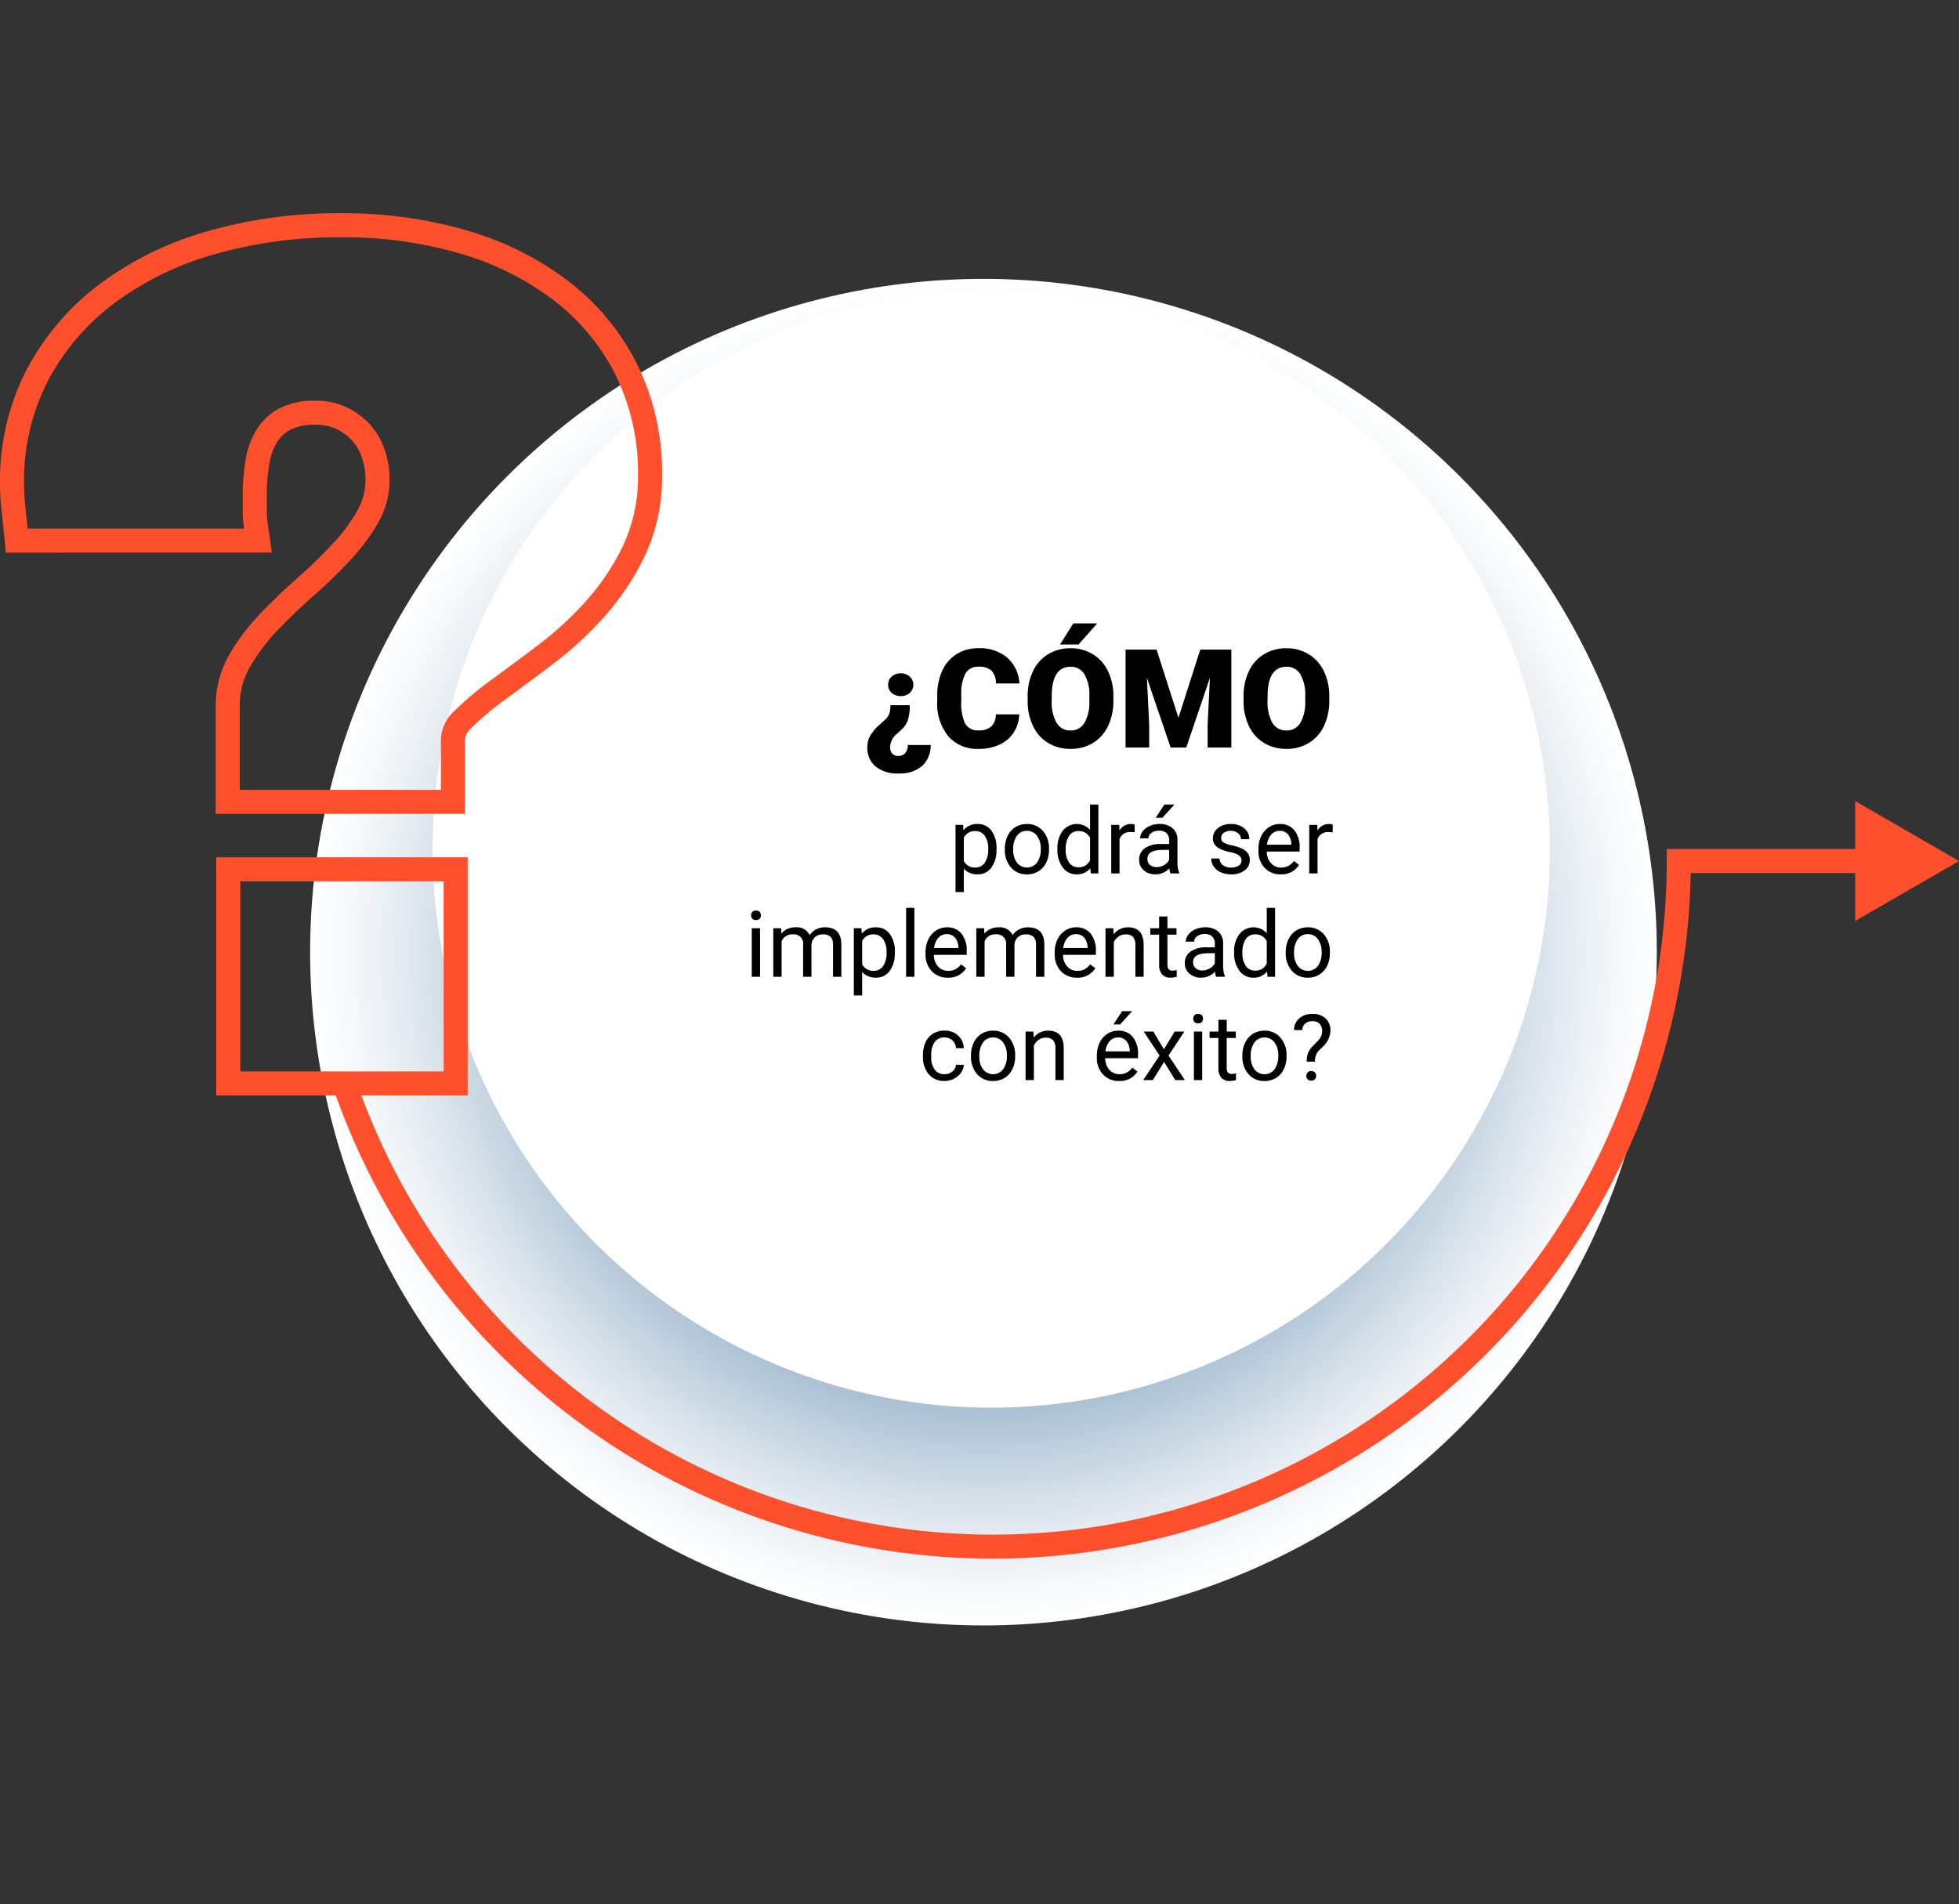 <svg xmlns="http://www.w3.org/2000/svg" xmlns:xlink="http://www.w3.org/1999/xlink" width="341.243" height="331.742" viewBox="0 0 341.243 331.742">
  <rect x="0" y="0" width="341.243" height="331.742" fill="#333333" stroke="none"/>
  <defs>
    <radialGradient id="radial-gradient" cx="0.5" cy="0.5" r="0.5" gradientTransform="translate(0.5 -0.207) rotate(45)" gradientUnits="objectBoundingBox">
      <stop offset="0.684" stop-color="#acc2d4"/>
      <stop offset="0.725" stop-color="#baccdb"/>
      <stop offset="0.843" stop-color="#dfe7ee"/>
      <stop offset="0.939" stop-color="#f6f8fa"/>
      <stop offset="1" stop-color="#fff"/>
    </radialGradient>
  </defs>
  <g id="Grupo_100064" data-name="Grupo 100064" transform="translate(-1030.757 -1842.258)">
    <g id="Layer_1" data-name="Layer 1" transform="translate(1030.757 1842.258)">
      <g id="Grupo_90006" data-name="Grupo 90006" transform="translate(0 0)">
        <g id="Grupo_90005" data-name="Grupo 90005">
          <g id="Grupo_90003" data-name="Grupo 90003">
            <g id="Grupo_89996" data-name="Grupo 89996" transform="translate(5.442)">
              <circle id="Elipse_4693" data-name="Elipse 4693" cx="117.289" cy="117.289" r="117.289" transform="translate(0 165.871) rotate(-45)" fill="url(#radial-gradient)" style="mix-blend-mode: multiply;isolation: isolate"/>
              <circle id="Elipse_4694" data-name="Elipse 4694" cx="97.31" cy="97.31" r="97.31" transform="translate(69.916 50.6)" fill="#fff"/>
            </g>
            <g id="Grupo_89999" data-name="Grupo 89999" transform="translate(58.098 139.552)">
              <g id="Grupo_89997" data-name="Grupo 89997" transform="translate(0 8.349)">
                <path id="Trazado_152958" data-name="Trazado 152958" d="M176.964,267.078a121.605,121.605,0,0,1-114.9-81.826l3.96-1.368a117.365,117.365,0,0,0,228.283-38.341V143.45h35.871v4.189h-31.7A121.675,121.675,0,0,1,176.964,267.078Z" transform="translate(-62.065 -143.45)" fill="#fe502d"/>
              </g>
              <g id="Grupo_89998" data-name="Grupo 89998" transform="translate(265.059)">
                <path id="Trazado_152959" data-name="Trazado 152959" d="M255.7,158.239l18.087-10.444L255.7,137.351Z" transform="translate(-255.698 -137.351)" fill="#fe502d"/>
              </g>
            </g>
            <g id="Grupo_90002" data-name="Grupo 90002" transform="translate(0 37.15)">
              <g id="Grupo_90000" data-name="Grupo 90000">
                <path id="Trazado_152960" data-name="Trazado 152960" d="M79,66.732a72.125,72.125,0,0,1,21.045,2.91,49.609,49.609,0,0,1,16.35,8.3,37.764,37.764,0,0,1,10.6,13.069,38.462,38.462,0,0,1,3.764,17.079,28.181,28.181,0,0,1-2.586,12.317,41.23,41.23,0,0,1-6.432,9.649,58.664,58.664,0,0,1-8.289,7.648c-2.953,2.23-5.726,4.294-8.243,6.134a54.406,54.406,0,0,0-6.334,5.308,7.117,7.117,0,0,0-2.446,4.946v8.9H61.378V148.3a13.7,13.7,0,0,1,1.964-7.048,34.25,34.25,0,0,1,4.906-6.343c1.967-2.031,4.085-4.052,6.3-6a86.205,86.205,0,0,0,6.248-6.1,34.415,34.415,0,0,0,4.806-6.551,14.771,14.771,0,0,0,1.869-7.381,15.584,15.584,0,0,0-.865-5.18,12.463,12.463,0,0,0-2.527-4.341,12.714,12.714,0,0,0-4.056-3,12.3,12.3,0,0,0-5.436-1.142,12.978,12.978,0,0,0-6.49,1.422,10.587,10.587,0,0,0-3.842,3.7,14.641,14.641,0,0,0-1.869,5.27,38.443,38.443,0,0,0-.486,6.124v2.7a18.7,18.7,0,0,0,.192,2.646l.059.409H24.435l-.031-.323c-.131-1.306-.263-2.563-.393-3.779a35.26,35.26,0,0,1-.2-3.808A37.923,37.923,0,0,1,27.973,91.74,40.539,40.539,0,0,1,39.5,78.232a53.717,53.717,0,0,1,17.476-8.543A78.49,78.49,0,0,1,79,66.732m0-4.189A82.625,82.625,0,0,0,55.8,65.67a57.814,57.814,0,0,0-18.83,9.225,44.717,44.717,0,0,0-12.706,14.9,42.082,42.082,0,0,0-4.64,19.769,39.849,39.849,0,0,0,.222,4.263q.193,1.8.39,3.745l.411,4.092H66.985l-.746-5.195a14.37,14.37,0,0,1-.151-2.049v-2.7a34.213,34.213,0,0,1,.433-5.455,10.471,10.471,0,0,1,1.317-3.77,6.362,6.362,0,0,1,2.353-2.237,9.131,9.131,0,0,1,4.4-.862,8.219,8.219,0,0,1,3.623.73,8.609,8.609,0,0,1,2.75,2.026,8.346,8.346,0,0,1,1.688,2.913,11.474,11.474,0,0,1,.632,3.81,10.688,10.688,0,0,1-1.337,5.341,30.162,30.162,0,0,1-4.224,5.748,82.041,82.041,0,0,1-5.944,5.805c-2.291,2.022-4.491,4.118-6.536,6.231a38.445,38.445,0,0,0-5.5,7.125,17.836,17.836,0,0,0-2.546,9.18v18.874h43.425V154.092a3.5,3.5,0,0,1,1.22-1.984,50.133,50.133,0,0,1,5.842-4.888q3.852-2.817,8.3-6.174a62.827,62.827,0,0,0,8.884-8.194,45.422,45.422,0,0,0,7.088-10.628,32.346,32.346,0,0,0,3-14.135,42.61,42.61,0,0,0-4.191-18.922,41.922,41.922,0,0,0-11.759-14.513,53.765,53.765,0,0,0-17.724-9.019A76.284,76.284,0,0,0,79,62.543Z" transform="translate(-19.623 -62.543)" fill="#fe502d"/>
              </g>
              <g id="Grupo_90001" data-name="Grupo 90001" transform="translate(37.674 112.197)">
                <path id="Trazado_152961" data-name="Trazado 152961" d="M86.753,148.695v33.113H51.334V148.695h35.42m4.19-4.189h-43.8V186h43.8V144.506Z" transform="translate(-47.145 -144.506)" fill="#fe502d"/>
              </g>
            </g>
          </g>
        </g>
      </g>
    </g>
    <path id="Trazado_159178" data-name="Trazado 159178" d="M59.2,10.867a5.062,5.062,0,0,1-.883,3.109,2.829,2.829,0,0,1-2.391,1.18,3.1,3.1,0,0,1-2.422-.977v4.07H52.063V6.547h1.32l.07.938a2.977,2.977,0,0,1,2.453-1.094,2.882,2.882,0,0,1,2.41,1.148,5.117,5.117,0,0,1,.887,3.2ZM57.758,10.7a3.735,3.735,0,0,0-.609-2.258,1.963,1.963,0,0,0-1.672-.828,2.125,2.125,0,0,0-1.969,1.164V12.82a2.129,2.129,0,0,0,1.984,1.156,1.954,1.954,0,0,0,1.652-.824A4.077,4.077,0,0,0,57.758,10.7Zm2.9-.008a4.993,4.993,0,0,1,.488-2.234A3.643,3.643,0,0,1,62.5,6.93a3.7,3.7,0,0,1,1.988-.539,3.565,3.565,0,0,1,2.793,1.2,4.6,4.6,0,0,1,1.066,3.18v.1a5.036,5.036,0,0,1-.473,2.215,3.589,3.589,0,0,1-1.352,1.527,3.743,3.743,0,0,1-2.02.547,3.556,3.556,0,0,1-2.785-1.2A4.575,4.575,0,0,1,60.656,10.8Zm1.453.172a3.616,3.616,0,0,0,.652,2.258,2.211,2.211,0,0,0,3.5-.012,3.955,3.955,0,0,0,.648-2.418,3.61,3.61,0,0,0-.66-2.254,2.1,2.1,0,0,0-1.754-.863,2.075,2.075,0,0,0-1.727.852A3.925,3.925,0,0,0,62.109,10.867Zm7.7-.164a4.952,4.952,0,0,1,.922-3.129A3.137,3.137,0,0,1,75.5,7.406V3h1.445V15H75.617l-.07-.906a2.943,2.943,0,0,1-2.414,1.063,2.887,2.887,0,0,1-2.395-1.2,5.008,5.008,0,0,1-.926-3.141Zm1.445.164a3.749,3.749,0,0,0,.594,2.25,1.92,1.92,0,0,0,1.641.813A2.108,2.108,0,0,0,75.5,12.7V8.813a2.125,2.125,0,0,0-1.992-1.2,1.929,1.929,0,0,0-1.656.82A4.128,4.128,0,0,0,71.258,10.867ZM83.273,7.844a4.331,4.331,0,0,0-.711-.055A1.9,1.9,0,0,0,80.633,9v6H79.188V6.547h1.406l.023.977a2.251,2.251,0,0,1,2.016-1.133,1.477,1.477,0,0,1,.641.109ZM89.508,15a3.036,3.036,0,0,1-.2-.891A3.225,3.225,0,0,1,86.9,15.156a2.984,2.984,0,0,1-2.051-.707,2.288,2.288,0,0,1-.8-1.793,2.39,2.39,0,0,1,1-2.051,4.733,4.733,0,0,1,2.824-.73h1.406V9.211A1.623,1.623,0,0,0,88.828,8a1.821,1.821,0,0,0-1.336-.449,2.108,2.108,0,0,0-1.3.391,1.151,1.151,0,0,0-.523.945H84.219a2,2,0,0,1,.449-1.223,3.066,3.066,0,0,1,1.219-.934,4.1,4.1,0,0,1,1.691-.344,3.342,3.342,0,0,1,2.289.73,2.635,2.635,0,0,1,.859,2.012v3.891a4.757,4.757,0,0,0,.3,1.852V15Zm-2.4-1.1a2.54,2.54,0,0,0,1.289-.352,2.127,2.127,0,0,0,.883-.914V10.9H88.148q-2.656,0-2.656,1.555a1.316,1.316,0,0,0,.453,1.063A1.742,1.742,0,0,0,87.109,13.9ZM88.445,3H90.2L88.1,5.3l-1.164,0Zm13.43,9.758a1.064,1.064,0,0,0-.441-.91,4.249,4.249,0,0,0-1.539-.559,7.277,7.277,0,0,1-1.742-.562,2.479,2.479,0,0,1-.953-.781,1.869,1.869,0,0,1-.309-1.078,2.193,2.193,0,0,1,.879-1.758,3.432,3.432,0,0,1,2.246-.719,3.532,3.532,0,0,1,2.332.742,2.357,2.357,0,0,1,.895,1.9h-1.453a1.3,1.3,0,0,0-.5-1.023,1.888,1.888,0,0,0-1.27-.43,1.976,1.976,0,0,0-1.234.344,1.082,1.082,0,0,0-.445.9.877.877,0,0,0,.414.789,5.1,5.1,0,0,0,1.5.508A7.8,7.8,0,0,1,102,10.7a2.558,2.558,0,0,1,1,.809,1.988,1.988,0,0,1,.324,1.152,2.163,2.163,0,0,1-.906,1.816,3.8,3.8,0,0,1-2.352.684,4.257,4.257,0,0,1-1.8-.359,2.922,2.922,0,0,1-1.223-1A2.42,2.42,0,0,1,96.6,12.4h1.445a1.5,1.5,0,0,0,.582,1.152,2.258,2.258,0,0,0,1.434.426,2.331,2.331,0,0,0,1.316-.332A1.02,1.02,0,0,0,101.875,12.758Zm6.836,2.4a3.693,3.693,0,0,1-2.8-1.129,4.19,4.19,0,0,1-1.078-3.02v-.266a5.073,5.073,0,0,1,.48-2.246,3.748,3.748,0,0,1,1.344-1.547,3.378,3.378,0,0,1,1.871-.559,3.166,3.166,0,0,1,2.563,1.086,4.7,4.7,0,0,1,.914,3.109v.6h-5.727a3,3,0,0,0,.73,2.02,2.3,2.3,0,0,0,1.777.77,2.517,2.517,0,0,0,1.3-.312,3.259,3.259,0,0,0,.93-.828l.883.688A3.55,3.55,0,0,1,108.711,15.156Zm-.18-7.578a1.928,1.928,0,0,0-1.469.637A3.1,3.1,0,0,0,106.328,10h4.234V9.891a2.753,2.753,0,0,0-.594-1.707A1.815,1.815,0,0,0,108.531,7.578Zm9.234.266a4.331,4.331,0,0,0-.711-.055A1.9,1.9,0,0,0,115.125,9v6H113.68V6.547h1.406l.023.977a2.251,2.251,0,0,1,2.016-1.133,1.477,1.477,0,0,1,.641.109ZM18.016,33H16.57V24.547h1.445ZM16.453,22.3a.863.863,0,0,1,.215-.594.807.807,0,0,1,.637-.242.819.819,0,0,1,.641.242.854.854,0,0,1,.219.594.826.826,0,0,1-.219.586.834.834,0,0,1-.641.234.821.821,0,0,1-.637-.234A.834.834,0,0,1,16.453,22.3Zm5.234,2.242.039.938a3.122,3.122,0,0,1,2.508-1.094,2.417,2.417,0,0,1,2.414,1.359,3.2,3.2,0,0,1,1.1-.984,3.242,3.242,0,0,1,1.6-.375q2.781,0,2.828,2.945V33H30.727V27.422a1.941,1.941,0,0,0-.414-1.355,1.823,1.823,0,0,0-1.391-.449,1.916,1.916,0,0,0-1.336.48,1.949,1.949,0,0,0-.617,1.293V33H25.516V27.461a1.613,1.613,0,0,0-1.8-1.844,1.934,1.934,0,0,0-1.945,1.211V33H20.32V24.547Zm19.8,4.32a5.062,5.062,0,0,1-.883,3.109,2.829,2.829,0,0,1-2.391,1.18A3.1,3.1,0,0,1,35.8,32.18v4.07H34.352v-11.7h1.32l.07.938A2.977,2.977,0,0,1,38.2,24.391a2.882,2.882,0,0,1,2.41,1.148,5.117,5.117,0,0,1,.887,3.2ZM40.047,28.7a3.735,3.735,0,0,0-.609-2.258,1.963,1.963,0,0,0-1.672-.828A2.125,2.125,0,0,0,35.8,26.781V30.82a2.129,2.129,0,0,0,1.984,1.156,1.954,1.954,0,0,0,1.652-.824A4.077,4.077,0,0,0,40.047,28.7ZM44.9,33H43.453V21H44.9Zm5.82.156a3.693,3.693,0,0,1-2.8-1.129,4.19,4.19,0,0,1-1.078-3.02v-.266a5.073,5.073,0,0,1,.48-2.246,3.748,3.748,0,0,1,1.344-1.547,3.378,3.378,0,0,1,1.871-.559A3.166,3.166,0,0,1,53.1,25.477a4.7,4.7,0,0,1,.914,3.109v.6H48.289a3,3,0,0,0,.73,2.02,2.3,2.3,0,0,0,1.777.77,2.517,2.517,0,0,0,1.3-.312,3.259,3.259,0,0,0,.93-.828l.883.688A3.55,3.55,0,0,1,50.719,33.156Zm-.18-7.578a1.928,1.928,0,0,0-1.469.637A3.1,3.1,0,0,0,48.336,28H52.57v-.109a2.753,2.753,0,0,0-.594-1.707A1.815,1.815,0,0,0,50.539,25.578Zm6.508-1.031.039.938a3.122,3.122,0,0,1,2.508-1.094,2.417,2.417,0,0,1,2.414,1.359,3.2,3.2,0,0,1,1.1-.984,3.242,3.242,0,0,1,1.6-.375q2.781,0,2.828,2.945V33H66.086V27.422a1.941,1.941,0,0,0-.414-1.355,1.823,1.823,0,0,0-1.391-.449,1.916,1.916,0,0,0-1.336.48,1.949,1.949,0,0,0-.617,1.293V33H60.875V27.461a1.613,1.613,0,0,0-1.8-1.844,1.934,1.934,0,0,0-1.945,1.211V33H55.68V24.547Zm16.172,8.609a3.693,3.693,0,0,1-2.8-1.129,4.19,4.19,0,0,1-1.078-3.02v-.266a5.073,5.073,0,0,1,.48-2.246,3.748,3.748,0,0,1,1.344-1.547,3.378,3.378,0,0,1,1.871-.559A3.166,3.166,0,0,1,75.6,25.477a4.7,4.7,0,0,1,.914,3.109v.6H70.789a3,3,0,0,0,.73,2.02,2.3,2.3,0,0,0,1.777.77,2.517,2.517,0,0,0,1.3-.312,3.259,3.259,0,0,0,.93-.828l.883.688A3.55,3.55,0,0,1,73.219,33.156Zm-.18-7.578a1.928,1.928,0,0,0-1.469.637A3.1,3.1,0,0,0,70.836,28H75.07v-.109a2.753,2.753,0,0,0-.594-1.707A1.815,1.815,0,0,0,73.039,25.578Zm6.516-1.031.047,1.063a3.08,3.08,0,0,1,2.531-1.219q2.68,0,2.7,3.023V33H83.391V27.406a1.946,1.946,0,0,0-.418-1.352,1.675,1.675,0,0,0-1.277-.437,2.086,2.086,0,0,0-1.234.375,2.546,2.546,0,0,0-.828.984V33H78.188V24.547ZM88.977,22.5v2.047h1.578v1.117H88.977v5.249a1.173,1.173,0,0,0,.211.763.888.888,0,0,0,.719.254,3.5,3.5,0,0,0,.688-.094V33a4.215,4.215,0,0,1-1.109.155,1.8,1.8,0,0,1-1.461-.586,2.517,2.517,0,0,1-.492-1.664V25.664H85.992V24.547h1.539V22.5ZM97.461,33a3.036,3.036,0,0,1-.2-.891,3.225,3.225,0,0,1-2.406,1.047,2.984,2.984,0,0,1-2.051-.707,2.288,2.288,0,0,1-.8-1.793,2.39,2.39,0,0,1,1-2.051,4.733,4.733,0,0,1,2.824-.73h1.406v-.664A1.623,1.623,0,0,0,96.781,26a1.821,1.821,0,0,0-1.336-.449,2.108,2.108,0,0,0-1.3.391,1.151,1.151,0,0,0-.523.945H92.172a2,2,0,0,1,.449-1.223,3.066,3.066,0,0,1,1.219-.934,4.1,4.1,0,0,1,1.691-.344,3.342,3.342,0,0,1,2.289.73,2.635,2.635,0,0,1,.859,2.012v3.891a4.757,4.757,0,0,0,.3,1.852V33Zm-2.4-1.1a2.54,2.54,0,0,0,1.289-.352,2.127,2.127,0,0,0,.883-.914V28.9H96.1q-2.656,0-2.656,1.555a1.316,1.316,0,0,0,.453,1.063A1.742,1.742,0,0,0,95.063,31.9Zm5.531-3.2a4.952,4.952,0,0,1,.922-3.129,3.137,3.137,0,0,1,4.766-.168V21h1.445V33H106.4l-.07-.906a2.943,2.943,0,0,1-2.414,1.063,2.887,2.887,0,0,1-2.395-1.2,5.008,5.008,0,0,1-.926-3.141Zm1.445.164a3.749,3.749,0,0,0,.594,2.25,1.92,1.92,0,0,0,1.641.813,2.109,2.109,0,0,0,2.008-1.234V26.813a2.125,2.125,0,0,0-1.992-1.2,1.929,1.929,0,0,0-1.656.82A4.128,4.128,0,0,0,102.039,28.867Zm7.547-.172a4.993,4.993,0,0,1,.488-2.234,3.643,3.643,0,0,1,1.359-1.531,3.7,3.7,0,0,1,1.988-.539,3.565,3.565,0,0,1,2.793,1.2,4.6,4.6,0,0,1,1.066,3.18v.1a5.036,5.036,0,0,1-.473,2.215,3.589,3.589,0,0,1-1.352,1.527,3.743,3.743,0,0,1-2.02.547,3.556,3.556,0,0,1-2.785-1.2,4.575,4.575,0,0,1-1.066-3.164Zm1.453.172a3.616,3.616,0,0,0,.652,2.258,2.211,2.211,0,0,0,3.5-.012,3.955,3.955,0,0,0,.648-2.418,3.61,3.61,0,0,0-.66-2.254,2.1,2.1,0,0,0-1.754-.863,2.075,2.075,0,0,0-1.727.852A3.925,3.925,0,0,0,111.039,28.867ZM50.156,49.977a2.082,2.082,0,0,0,1.352-.469,1.649,1.649,0,0,0,.641-1.172h1.367a2.621,2.621,0,0,1-.5,1.383,3.293,3.293,0,0,1-1.23,1.047,3.55,3.55,0,0,1-1.629.391A3.482,3.482,0,0,1,47.41,50a4.59,4.59,0,0,1-1.02-3.152v-.242a5.089,5.089,0,0,1,.453-2.2,3.451,3.451,0,0,1,1.3-1.492,3.7,3.7,0,0,1,2-.531,3.39,3.39,0,0,1,2.363.852,3.043,3.043,0,0,1,1,2.211H52.148a1.992,1.992,0,0,0-.621-1.348,1.932,1.932,0,0,0-1.379-.527,2.023,2.023,0,0,0-1.707.793,3.724,3.724,0,0,0-.605,2.293v.273a3.65,3.65,0,0,0,.6,2.25A2.033,2.033,0,0,0,50.156,49.977Zm4.6-3.281a4.993,4.993,0,0,1,.488-2.234,3.643,3.643,0,0,1,1.359-1.531,3.7,3.7,0,0,1,1.988-.539,3.565,3.565,0,0,1,2.793,1.2,4.6,4.6,0,0,1,1.066,3.18v.1a5.036,5.036,0,0,1-.473,2.215,3.589,3.589,0,0,1-1.352,1.527,3.743,3.743,0,0,1-2.02.547,3.556,3.556,0,0,1-2.785-1.2A4.575,4.575,0,0,1,54.758,46.8Zm1.453.172a3.616,3.616,0,0,0,.652,2.258,2.211,2.211,0,0,0,3.5-.012,3.955,3.955,0,0,0,.648-2.418,3.61,3.61,0,0,0-.66-2.254,2.1,2.1,0,0,0-1.754-.863,2.075,2.075,0,0,0-1.727.852A3.925,3.925,0,0,0,56.211,46.867Zm9.422-4.32.047,1.063a3.08,3.08,0,0,1,2.531-1.219q2.68,0,2.7,3.023V51H69.469V45.406a1.946,1.946,0,0,0-.418-1.352,1.675,1.675,0,0,0-1.277-.437,2.086,2.086,0,0,0-1.234.375,2.546,2.546,0,0,0-.828.984V51H64.266V42.547Zm14.93,8.609a3.693,3.693,0,0,1-2.8-1.129,4.19,4.19,0,0,1-1.078-3.02v-.266a5.073,5.073,0,0,1,.48-2.246,3.748,3.748,0,0,1,1.344-1.547,3.378,3.378,0,0,1,1.871-.559,3.166,3.166,0,0,1,2.563,1.086,4.7,4.7,0,0,1,.914,3.109v.6H78.133a3,3,0,0,0,.73,2.02,2.3,2.3,0,0,0,1.777.77,2.517,2.517,0,0,0,1.3-.312,3.259,3.259,0,0,0,.93-.828l.883.688A3.55,3.55,0,0,1,80.563,51.156Zm-.18-7.578a1.928,1.928,0,0,0-1.469.637A3.1,3.1,0,0,0,78.18,46h4.234v-.109a2.753,2.753,0,0,0-.594-1.707A1.815,1.815,0,0,0,80.383,43.578Zm.7-4.578h1.75l-2.094,2.3-1.164,0Zm7.281,6.633,1.875-3.086H91.93l-2.766,4.18L92.016,51H90.344l-1.953-3.164L86.438,51h-1.68l2.852-4.273-2.766-4.18h1.672ZM95.031,51H93.586V42.547h1.445ZM93.469,40.3a.863.863,0,0,1,.215-.594.807.807,0,0,1,.637-.242.819.819,0,0,1,.641.242.854.854,0,0,1,.219.594.826.826,0,0,1-.219.586.834.834,0,0,1-.641.234.821.821,0,0,1-.637-.234A.834.834,0,0,1,93.469,40.3Zm5.836.2v2.047h1.578v1.117H99.3v5.249a1.173,1.173,0,0,0,.211.763.888.888,0,0,0,.719.254,3.5,3.5,0,0,0,.688-.094V51a4.215,4.215,0,0,1-1.109.155,1.8,1.8,0,0,1-1.461-.586,2.517,2.517,0,0,1-.492-1.664V43.664H96.32V42.547h1.539V40.5Zm2.727,6.2a4.993,4.993,0,0,1,.488-2.234,3.643,3.643,0,0,1,1.359-1.531,3.7,3.7,0,0,1,1.988-.539,3.565,3.565,0,0,1,2.793,1.2,4.6,4.6,0,0,1,1.066,3.18v.1a5.036,5.036,0,0,1-.473,2.215,3.589,3.589,0,0,1-1.352,1.527,3.743,3.743,0,0,1-2.02.547,3.556,3.556,0,0,1-2.785-1.2,4.575,4.575,0,0,1-1.066-3.164Zm1.453.172a3.616,3.616,0,0,0,.652,2.258,2.211,2.211,0,0,0,3.5-.012,3.955,3.955,0,0,0,.648-2.418,3.61,3.61,0,0,0-.66-2.254,2.1,2.1,0,0,0-1.754-.863,2.075,2.075,0,0,0-1.727.852A3.925,3.925,0,0,0,103.484,46.867Zm9.75.917a4.663,4.663,0,0,1,.211-1.466,3.761,3.761,0,0,1,.8-1.193l1.023-1.053a2.36,2.36,0,0,0,.656-1.59,1.814,1.814,0,0,0-.43-1.282,1.62,1.62,0,0,0-1.25-.464,1.881,1.881,0,0,0-1.281.422,1.426,1.426,0,0,0-.484,1.133h-1.445a2.632,2.632,0,0,1,.9-2.043,3.374,3.374,0,0,1,2.309-.777,3.185,3.185,0,0,1,2.3.792,2.87,2.87,0,0,1,.824,2.172,3.926,3.926,0,0,1-1.266,2.691l-.852.842a2.623,2.623,0,0,0-.57,1.818Zm-.062,2.482a.861.861,0,0,1,.215-.6.81.81,0,0,1,.637-.241.822.822,0,0,1,.641.241.852.852,0,0,1,.219.6.824.824,0,0,1-.219.588.837.837,0,0,1-.641.233.774.774,0,0,1-.852-.82Z" transform="translate(1145.138 1979.415)"/>
    <path id="Trazado_159177" data-name="Trazado 159177" d="M-73.91-7.383a7.952,7.952,0,0,1-.357,2.7,4.034,4.034,0,0,1-1.2,1.658l-.773.715a3.056,3.056,0,0,0-1.09,2.18,1.628,1.628,0,0,0,.393,1.213,1.4,1.4,0,0,0,1.014.381A1.548,1.548,0,0,0-74.7.967a2.153,2.153,0,0,0,.463-1.412h3.973A4.8,4.8,0,0,1-71.76,3.211a5.881,5.881,0,0,1-4.072,1.3A6.047,6.047,0,0,1-79.869,3.3,4.257,4.257,0,0,1-81.293-.129a3.937,3.937,0,0,1,.445-1.834,7.273,7.273,0,0,1,1.523-1.869l1-.914A2.692,2.692,0,0,0-77.32-6.539l.059-.844Zm-1.57-1.582a2.27,2.27,0,0,1-1.564-.557,1.819,1.819,0,0,1-.627-1.424,1.819,1.819,0,0,1,.627-1.424,2.27,2.27,0,0,1,1.564-.557,2.231,2.231,0,0,1,1.576.568,1.844,1.844,0,0,1,.615,1.412A1.844,1.844,0,0,1-73.9-9.533,2.231,2.231,0,0,1-75.48-8.965Zm20.648,3.188a6.231,6.231,0,0,1-.961,3.146A5.8,5.8,0,0,1-58.26-.516a8.4,8.4,0,0,1-3.627.75,6.7,6.7,0,0,1-5.3-2.191,9.048,9.048,0,0,1-1.934-6.187v-.844a10.328,10.328,0,0,1,.873-4.389,6.615,6.615,0,0,1,2.514-2.906,7.013,7.013,0,0,1,3.8-1.025,7.354,7.354,0,0,1,4.992,1.635A6.459,6.459,0,0,1-54.8-11.168h-4.1a3.056,3.056,0,0,0-.785-2.238,3.229,3.229,0,0,0-2.25-.68,2.457,2.457,0,0,0-2.25,1.148,7.381,7.381,0,0,0-.75,3.668v1.207a8.167,8.167,0,0,0,.686,3.9,2.509,2.509,0,0,0,2.361,1.172,3.159,3.159,0,0,0,2.168-.668,2.835,2.835,0,0,0,.8-2.121Zm16.395-2.4a10.062,10.062,0,0,1-.926,4.418A6.842,6.842,0,0,1-41.994-.8,7.326,7.326,0,0,1-45.879.234a7.429,7.429,0,0,1-3.867-1,6.831,6.831,0,0,1-2.631-2.865,9.772,9.772,0,0,1-.99-4.277v-.961a10.106,10.106,0,0,1,.92-4.424,6.825,6.825,0,0,1,2.637-2.959A7.377,7.377,0,0,1-45.9-17.3a7.3,7.3,0,0,1,3.867,1.031,6.948,6.948,0,0,1,2.643,2.936,9.816,9.816,0,0,1,.955,4.365Zm-4.184-.715a7.175,7.175,0,0,0-.85-3.861A2.725,2.725,0,0,0-45.9-14.074q-3.094,0-3.27,4.641l-.012,1.254a7.379,7.379,0,0,0,.832,3.855,2.721,2.721,0,0,0,2.473,1.348,2.688,2.688,0,0,0,2.4-1.324,7.178,7.178,0,0,0,.855-3.809Zm-2.8-12.738h4.172l-3.258,3.68-3.223-.006Zm14.508,4.57,3.809,11.871,3.8-11.871h5.414V0H-22.02V-3.984l.4-8.156L-25.746,0h-2.719L-32.6-12.152l.4,8.168V0h-4.113V-17.062ZM-.832-8.18a10.062,10.062,0,0,1-.926,4.418A6.842,6.842,0,0,1-4.389-.8,7.326,7.326,0,0,1-8.273.234a7.429,7.429,0,0,1-3.867-1,6.831,6.831,0,0,1-2.631-2.865,9.772,9.772,0,0,1-.99-4.277v-.961a10.106,10.106,0,0,1,.92-4.424,6.825,6.825,0,0,1,2.637-2.959A7.377,7.377,0,0,1-8.3-17.3,7.3,7.3,0,0,1-4.43-16.266,6.948,6.948,0,0,1-1.787-13.33,9.816,9.816,0,0,1-.832-8.965Zm-4.184-.715a7.175,7.175,0,0,0-.85-3.861A2.725,2.725,0,0,0-8.3-14.074q-3.094,0-3.27,4.641l-.012,1.254a7.379,7.379,0,0,0,.832,3.855A2.721,2.721,0,0,0-8.273-2.977,2.688,2.688,0,0,0-5.871-4.3a7.178,7.178,0,0,0,.855-3.809Z" transform="translate(1263.137 1972.486)"/>
  </g>
</svg>

